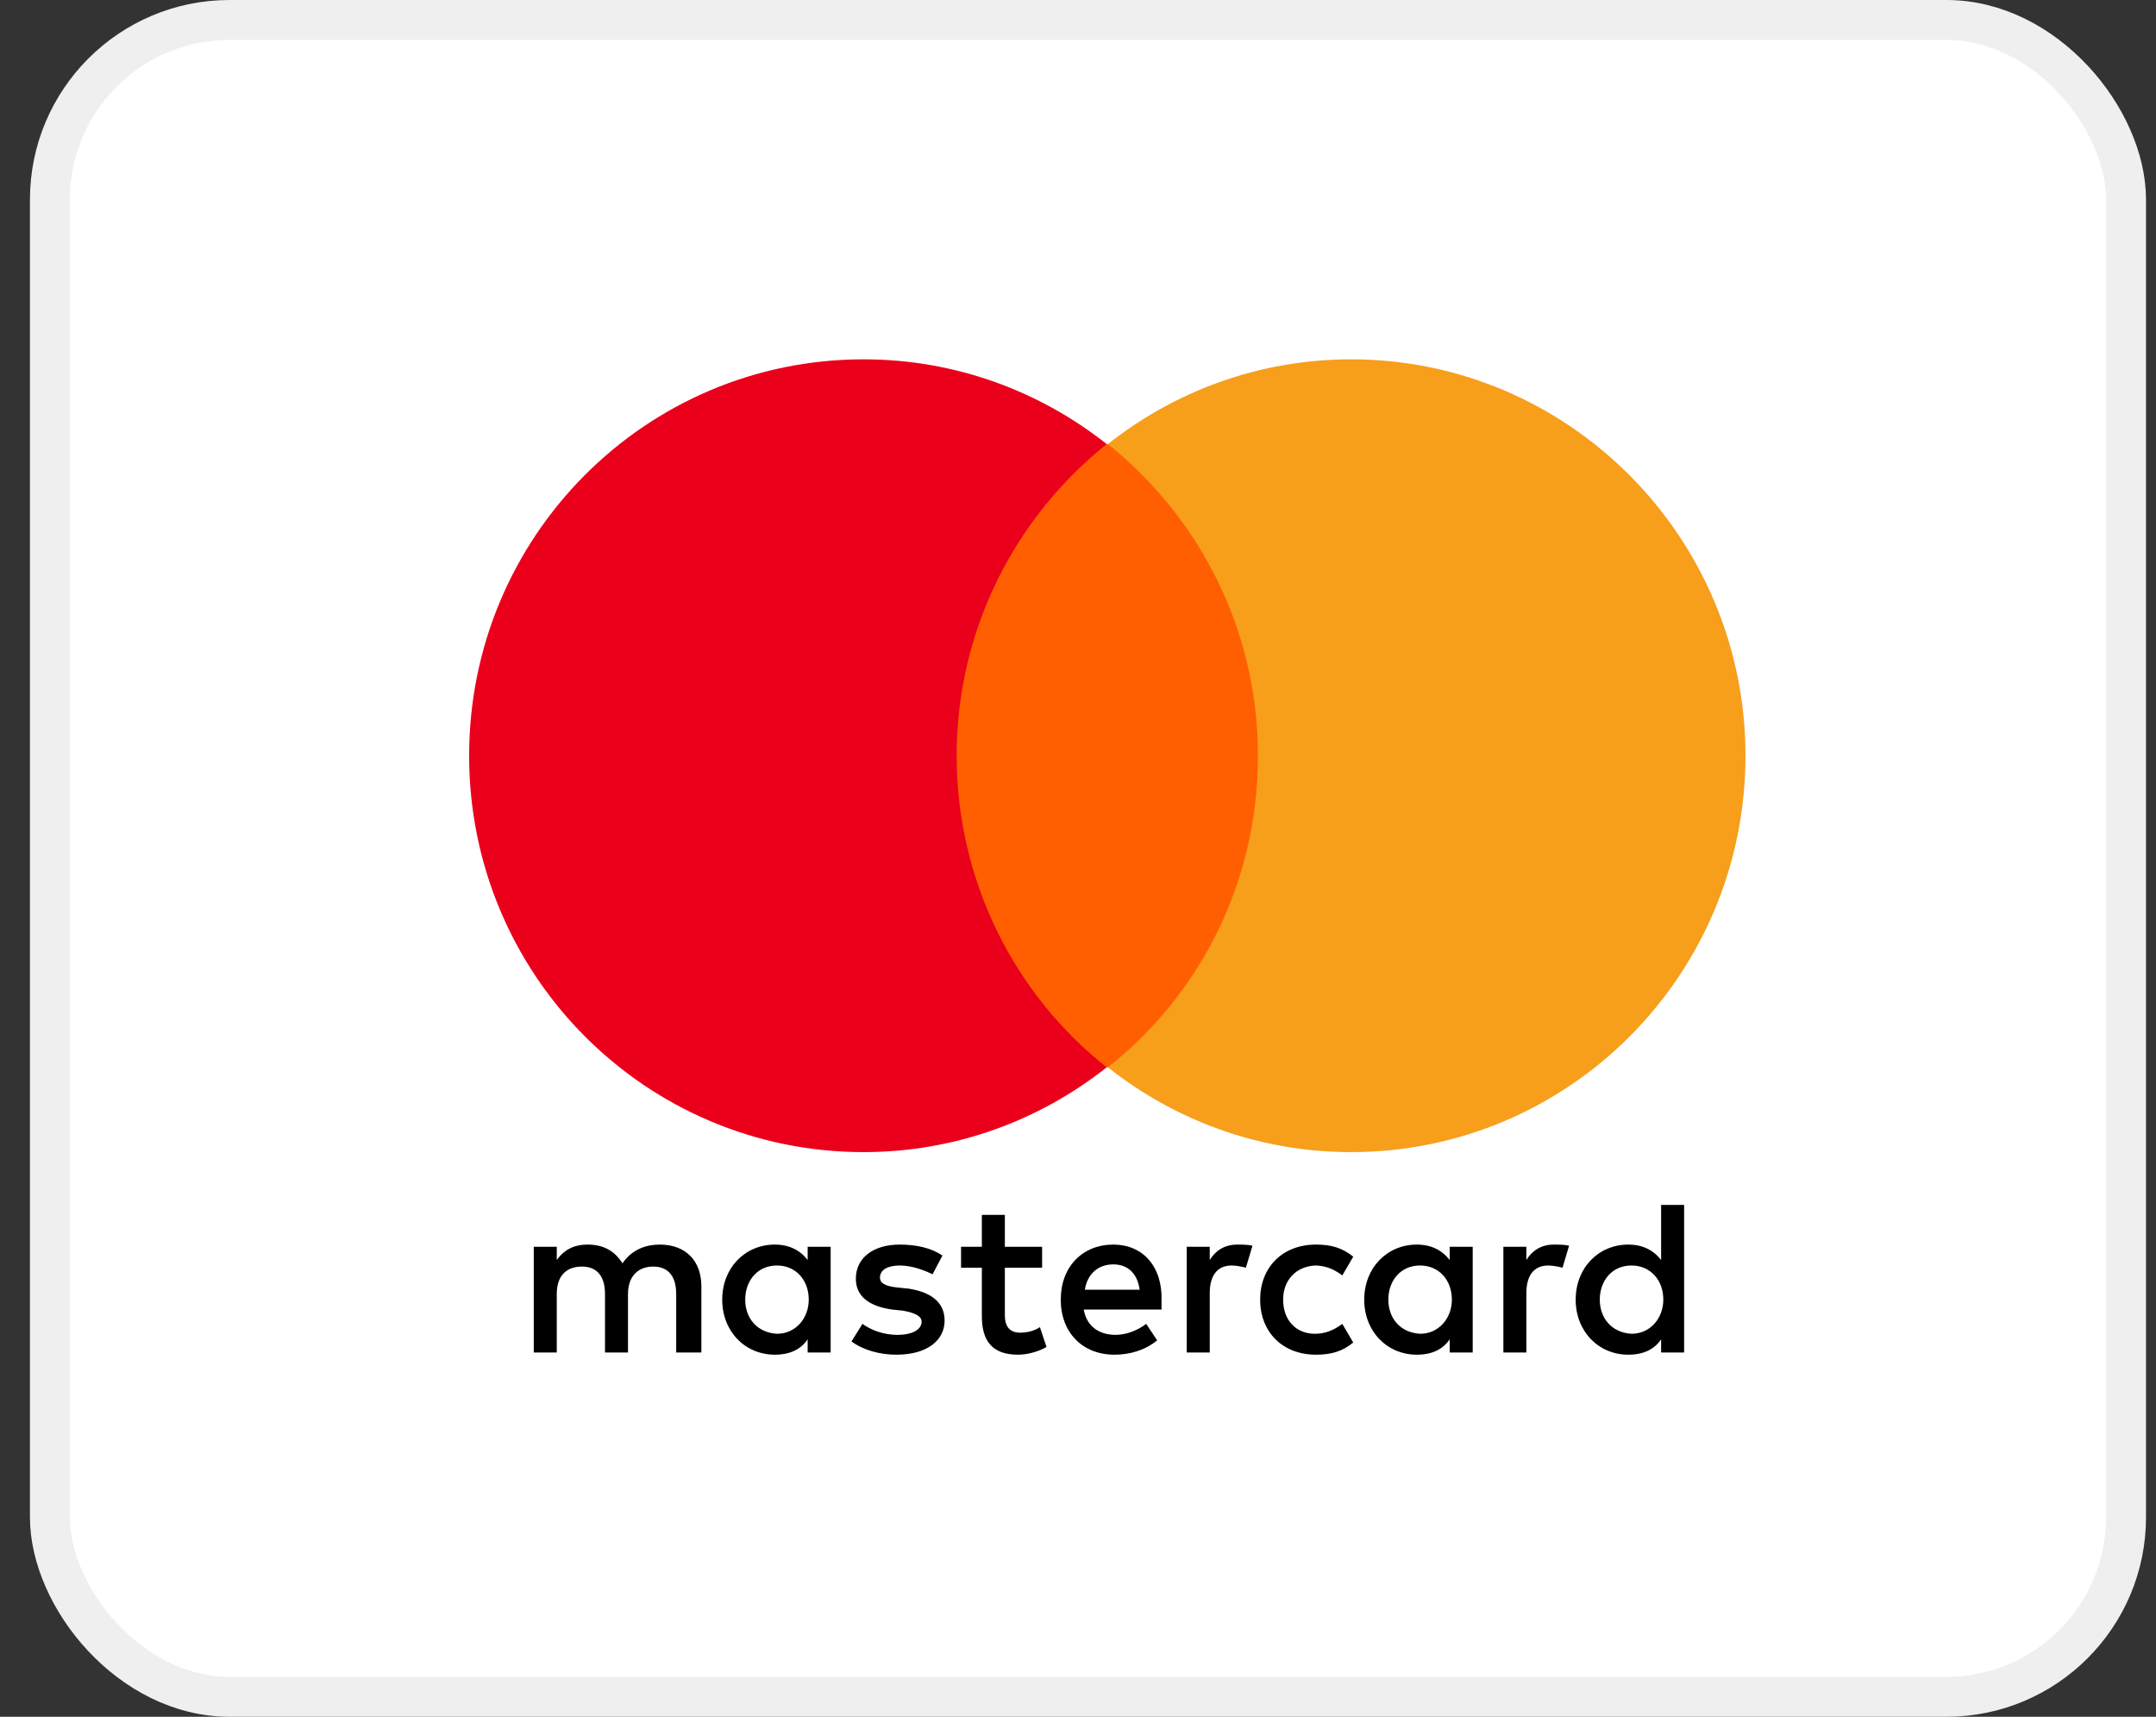 <svg width="54" height="43" viewBox="0 0 54 43" fill="none" xmlns="http://www.w3.org/2000/svg">
    <rect x="0" y="0" width="54" height="43" fill="#333333" stroke="none"/>
    <rect x="1.25" y="0.5" width="52" height="42" rx="4.5" fill="white" stroke="#EFEFEF" />
    <g clip-path="url(#clip0_4746_23509)">
        <path
            d="M17.567 33.876V32.221C17.567 31.587 17.183 31.173 16.524 31.173C16.195 31.173 15.838 31.283 15.591 31.642C15.399 31.338 15.125 31.173 14.713 31.173C14.439 31.173 14.165 31.256 13.945 31.559V31.228H13.369V33.876H13.945V32.414C13.945 31.945 14.192 31.724 14.576 31.724C14.96 31.724 15.153 31.973 15.153 32.414V33.876H15.729V32.414C15.729 31.945 16.003 31.724 16.36 31.724C16.744 31.724 16.936 31.973 16.936 32.414V33.876H17.567ZM26.101 31.228H25.168V30.428H24.592V31.228H24.071V31.752H24.592V32.965C24.592 33.572 24.839 33.931 25.498 33.931C25.745 33.931 26.019 33.848 26.211 33.738L26.046 33.241C25.882 33.352 25.69 33.379 25.552 33.379C25.278 33.379 25.168 33.214 25.168 32.938V31.752H26.101V31.228ZM30.986 31.173C30.657 31.173 30.437 31.338 30.3 31.559V31.228H29.724V33.876H30.3V32.386C30.3 31.945 30.492 31.697 30.849 31.697C30.958 31.697 31.096 31.724 31.205 31.752L31.37 31.201C31.26 31.173 31.096 31.173 30.986 31.173V31.173ZM23.604 31.449C23.33 31.256 22.946 31.173 22.534 31.173C21.875 31.173 21.436 31.504 21.436 32.028C21.436 32.469 21.766 32.717 22.342 32.8L22.616 32.828C22.918 32.883 23.083 32.965 23.083 33.103C23.083 33.296 22.863 33.434 22.479 33.434C22.095 33.434 21.793 33.296 21.601 33.159L21.327 33.6C21.628 33.82 22.04 33.931 22.452 33.931C23.22 33.931 23.659 33.572 23.659 33.076C23.659 32.607 23.302 32.359 22.753 32.276L22.479 32.248C22.232 32.221 22.04 32.166 22.04 32C22.04 31.807 22.232 31.697 22.534 31.697C22.863 31.697 23.193 31.835 23.357 31.918L23.604 31.449ZM38.916 31.173C38.587 31.173 38.367 31.338 38.23 31.559V31.228H37.654V33.876H38.23V32.386C38.23 31.945 38.422 31.697 38.779 31.697C38.889 31.697 39.026 31.724 39.136 31.752L39.3 31.201C39.191 31.173 39.026 31.173 38.916 31.173ZM31.562 32.552C31.562 33.352 32.111 33.931 32.962 33.931C33.346 33.931 33.62 33.848 33.894 33.627L33.62 33.159C33.401 33.324 33.181 33.407 32.934 33.407C32.468 33.407 32.138 33.076 32.138 32.552C32.138 32.055 32.468 31.724 32.934 31.697C33.181 31.697 33.401 31.78 33.62 31.945L33.894 31.476C33.62 31.256 33.346 31.173 32.962 31.173C32.111 31.173 31.562 31.752 31.562 32.552ZM36.886 32.552V31.228H36.309V31.559C36.117 31.311 35.843 31.173 35.486 31.173C34.745 31.173 34.169 31.752 34.169 32.552C34.169 33.352 34.745 33.931 35.486 33.931C35.87 33.931 36.145 33.793 36.309 33.545V33.876H36.886V32.552ZM34.773 32.552C34.773 32.083 35.074 31.697 35.568 31.697C36.035 31.697 36.364 32.055 36.364 32.552C36.364 33.021 36.035 33.407 35.568 33.407C35.074 33.379 34.773 33.021 34.773 32.552ZM27.885 31.173C27.117 31.173 26.568 31.724 26.568 32.552C26.568 33.379 27.116 33.931 27.912 33.931C28.297 33.931 28.681 33.82 28.983 33.572L28.708 33.159C28.489 33.324 28.214 33.434 27.94 33.434C27.583 33.434 27.226 33.269 27.144 32.8H29.092V32.579C29.12 31.724 28.626 31.173 27.885 31.173H27.885ZM27.885 31.669C28.242 31.669 28.489 31.89 28.544 32.304H27.172C27.226 31.945 27.473 31.669 27.885 31.669ZM42.181 32.552V30.18H41.605V31.559C41.413 31.311 41.139 31.173 40.782 31.173C40.041 31.173 39.465 31.752 39.465 32.552C39.465 33.352 40.041 33.931 40.782 33.931C41.166 33.931 41.441 33.793 41.605 33.545V33.876H42.181V32.552ZM40.069 32.552C40.069 32.083 40.37 31.697 40.864 31.697C41.331 31.697 41.66 32.055 41.66 32.552C41.66 33.021 41.331 33.407 40.864 33.407C40.37 33.379 40.069 33.021 40.069 32.552ZM20.805 32.552V31.228H20.229V31.559C20.037 31.311 19.762 31.173 19.406 31.173C18.665 31.173 18.089 31.752 18.089 32.552C18.089 33.352 18.665 33.931 19.406 33.931C19.79 33.931 20.064 33.793 20.229 33.545V33.876H20.805V32.552ZM18.665 32.552C18.665 32.083 18.967 31.697 19.461 31.697C19.927 31.697 20.256 32.055 20.256 32.552C20.256 33.021 19.927 33.407 19.461 33.407C18.967 33.379 18.665 33.021 18.665 32.552Z"
            fill="black" />
        <path d="M23.412 11.124H32.056V26.733H23.412V11.124Z" fill="#FF5F00" />
        <path
            d="M23.961 18.928C23.961 15.757 25.443 12.944 27.72 11.123C26.047 9.8 23.934 9 21.629 9C16.168 9 11.75 13.44 11.75 18.928C11.75 24.416 16.168 28.857 21.629 28.857C23.934 28.857 26.047 28.057 27.72 26.733C25.443 24.94 23.961 22.1 23.961 18.928Z"
            fill="#EB001B" />
        <path
            d="M43.718 18.928C43.718 24.416 39.3 28.857 33.84 28.857C31.535 28.857 29.422 28.057 27.748 26.733C30.053 24.913 31.507 22.1 31.507 18.928C31.507 15.757 30.025 12.944 27.748 11.123C29.422 9.8 31.535 9 33.84 9C39.3 9 43.718 13.468 43.718 18.928H43.718Z"
            fill="#F79E1B" />
    </g>
    <defs>
        <clipPath id="clip0_4746_23509">
            <rect width="32" height="25" fill="white" transform="translate(11.75 9)" />
        </clipPath>
    </defs>
</svg>